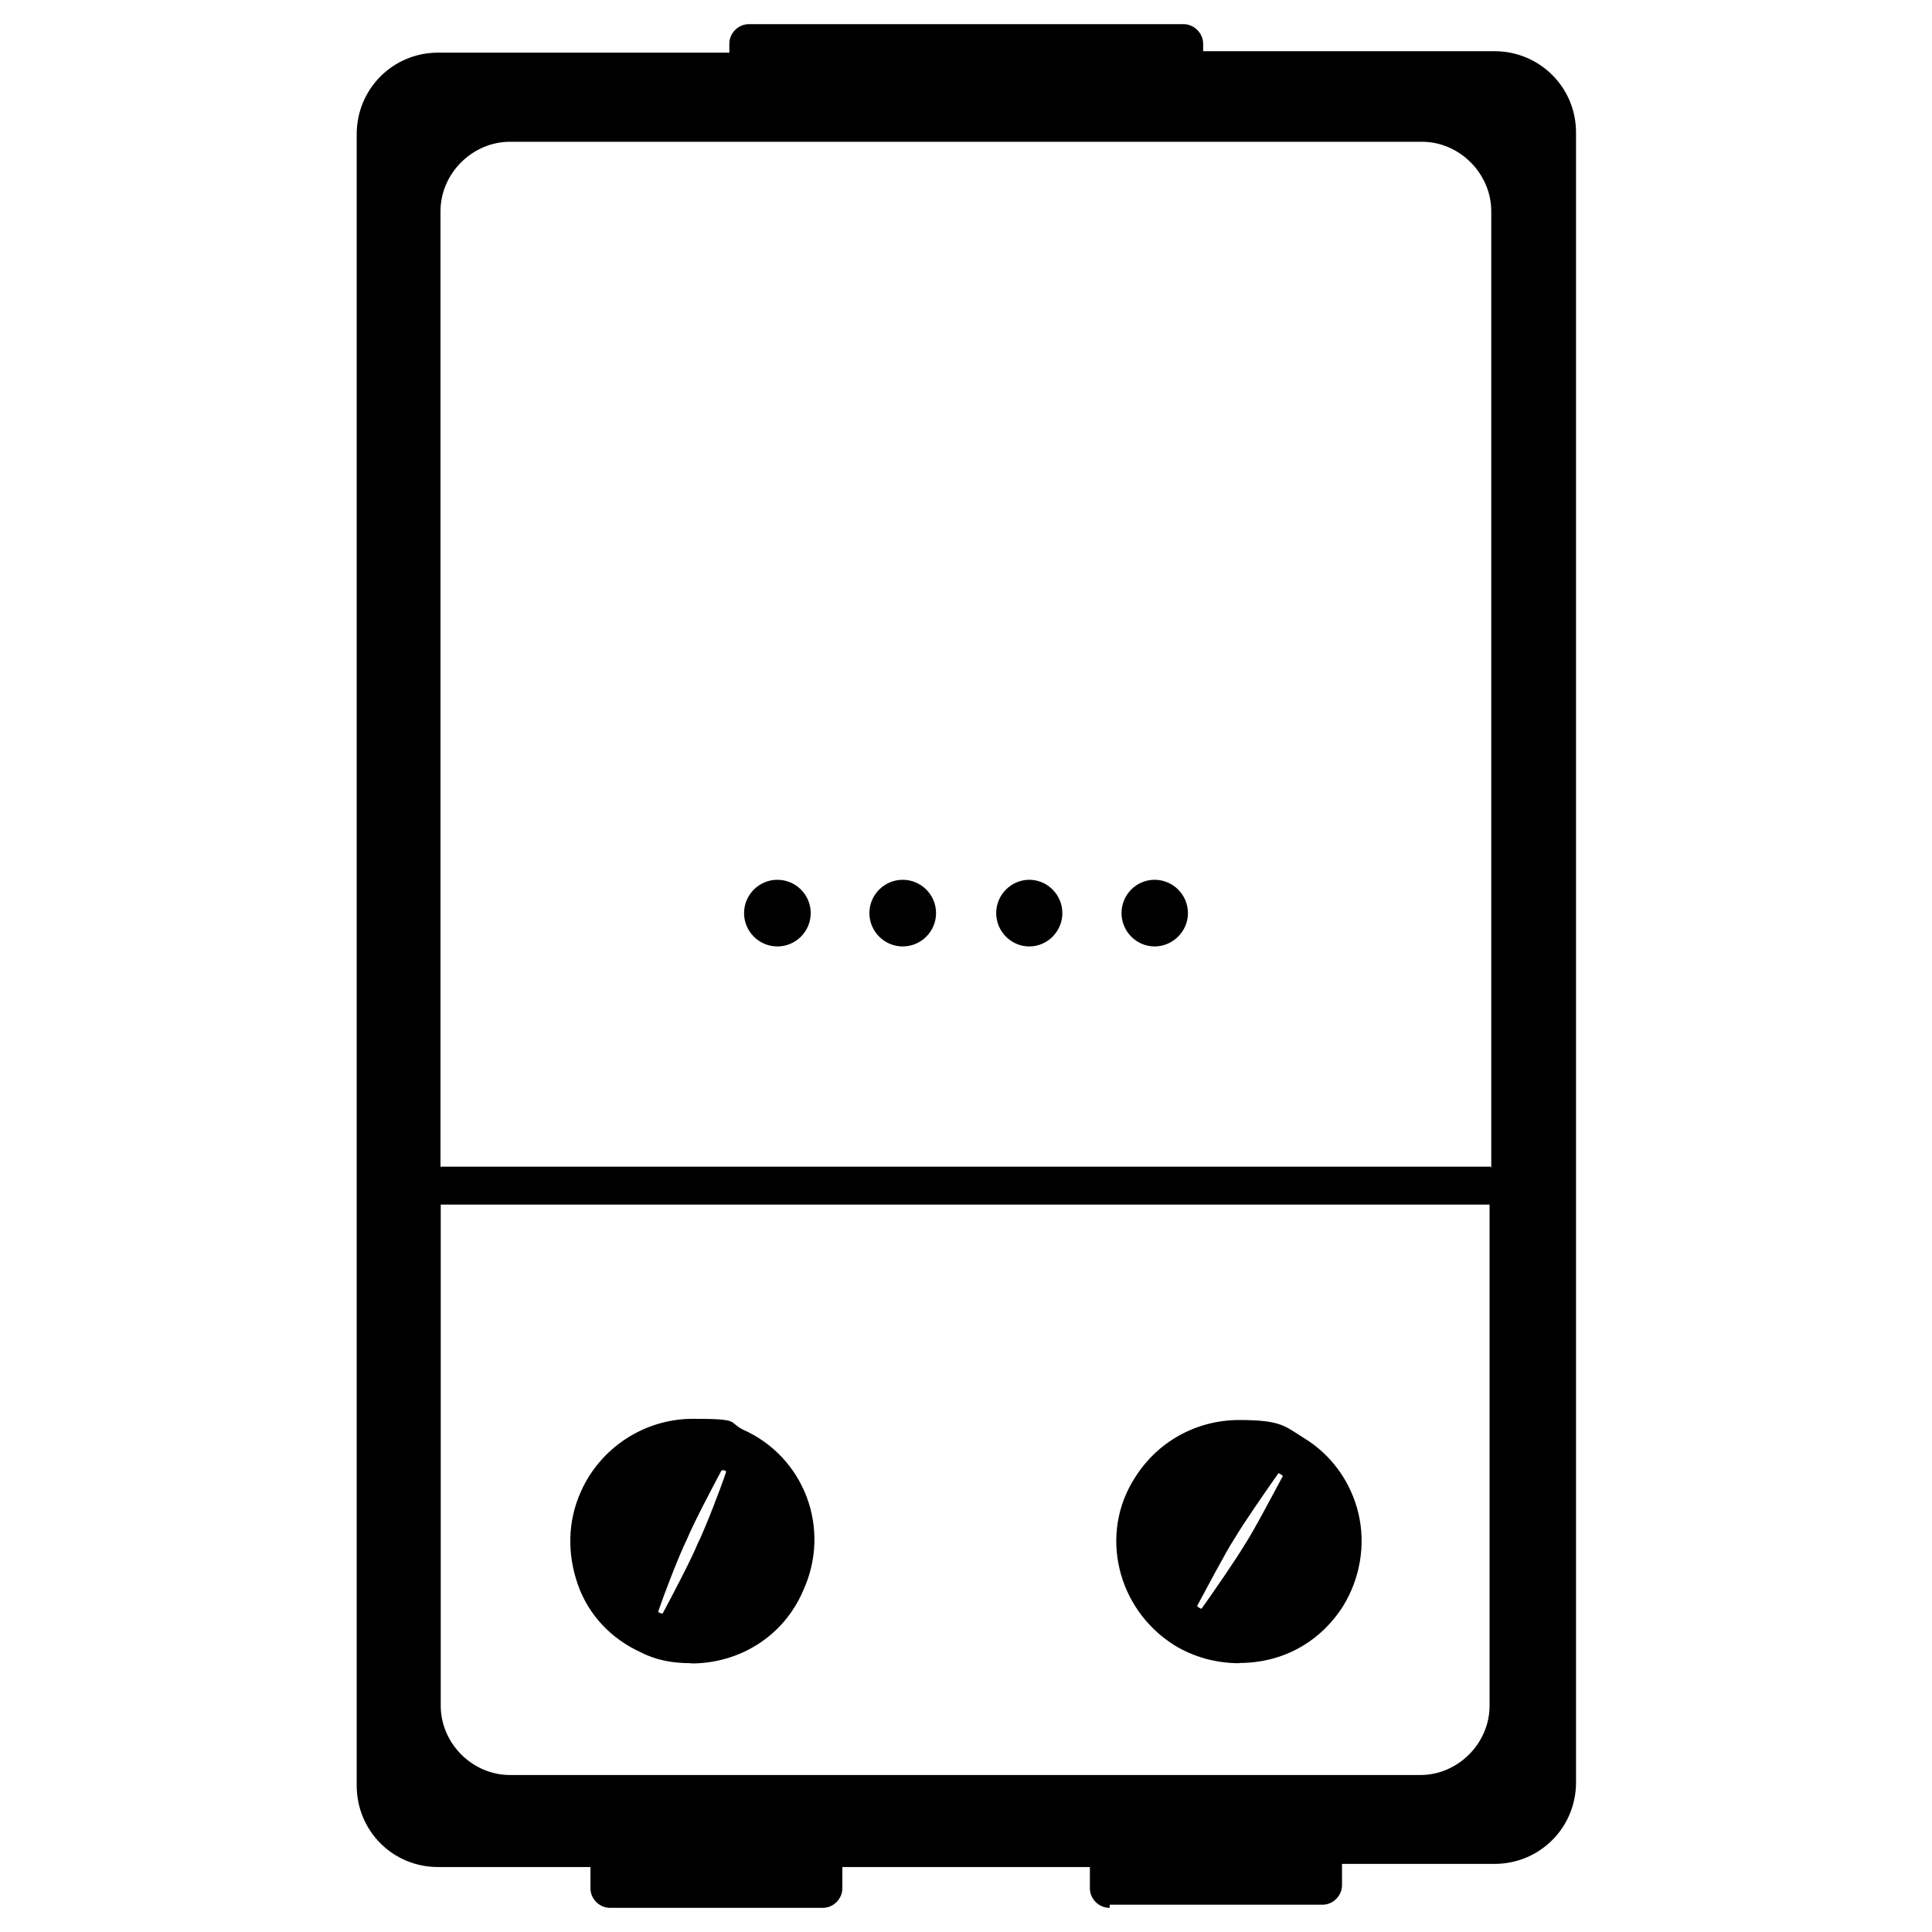 <?xml version="1.0" encoding="UTF-8"?>
<svg xmlns="http://www.w3.org/2000/svg" version="1.1" viewBox="0 0 800 800">
  <!-- Generator: Adobe Illustrator 28.7.1, SVG Export Plug-In . SVG Version: 1.2.0 Build 142)  -->
  <g>
    <g id="Layer_1">
      <path d="M308.1,378.1c0,7.6,6.2,13.8,13.8,13.8s13.8-6.2,13.8-13.8-6.2-13.8-13.8-13.8-13.8,6.2-13.8,13.8Z"/>
      <path d="M313.8,378.1c0,4.4,3.7,8.1,8.1,8.1s8.1-3.7,8.1-8.1-3.7-8.1-8.1-8.1-8.1,3.1-8.1,8.1Z"/>
      <path d="M360,378.1c0,7.6,6.2,13.8,13.8,13.8s13.8-6.2,13.8-13.8-6.2-13.8-13.8-13.8-13.8,6.2-13.8,13.8Z"/>
      <path d="M365.6,378.1c0,4.4,3.7,8.1,8.1,8.1s8.1-3.7,8.1-8.1-3.7-8.1-8.1-8.1-8.1,3.1-8.1,8.1ZM426.2,391.9c-7.5,0-13.7-6.2-13.7-13.8s6.2-13.8,13.7-13.8,13.7,6.2,13.7,13.8-6.2,13.8-13.7,13.8Z"/>
      <path d="M417.5,378.1c0,4.4,3.7,8.1,8.1,8.1s8.1-3.7,8.1-8.1-3.7-8.1-8.1-8.1c-4.4-.6-8.1,3.1-8.1,8.1Z"/>
      <path d="M464.4,378.1c0,7.6,6.2,13.8,13.7,13.8s13.8-6.2,13.8-13.8-6.2-13.8-13.8-13.8-13.7,6.2-13.7,13.8Z"/>
      <path d="M470,378.1c0,4.4,3.7,8.1,8.1,8.1s8.1-3.7,8.1-8.1-3.7-8.1-8.1-8.1c-4.4-.6-8.1,3.1-8.1,8.1ZM513.1,688.7c-9.4,0-18.8-2.5-26.9-7.5-23.8-15-31.2-46.3-16.2-69.4,9.4-15,25.6-23.8,43.1-23.8s18.8,2.5,26.9,7.5c11.3,6.9,19.4,18.1,22.5,31.2s.6,26.9-6.2,38.1c-9.4,15-25,23.8-43.1,23.8ZM497.5,666.2c4.4-6.2,14.4-20.6,18.1-26.9,3.7-5.6,11.9-21.3,15.6-28.1l-.6-.6-1.2-.6c-4.4,6.2-14.4,20.6-18.1,26.9-3.7,5.6-11.9,21.3-15.6,28.1l.6.6,1.2.6Z"/>
      <path d="M537.5,600c-21.3-13.1-48.8-6.9-61.9,14.4s-6.9,48.8,14.4,61.9,48.8,6.9,61.9-14.4c13.1-20.6,6.9-48.8-14.4-61.9ZM499.4,673.1l-6.2-1.9-4.4-5s13.1-24.4,18.1-31.9,20.6-30,20.6-30l6.2,1.9,4.4,5s-13.1,24.4-18.1,31.9c-4.4,7.5-20.6,30-20.6,30ZM286.2,688.7c-7.5,0-14.4-1.2-20.6-4.4-12.5-5.6-21.9-15.6-26.3-28.1s-4.4-26.2,1.3-38.7c8.1-18.1,26.3-30,46.3-30s14.4,1.2,20.6,4.4c25.6,11.3,36.9,41.2,25,66.9-8.1,18.8-26.3,30-46.3,30ZM274.4,668.1c3.7-6.9,11.9-22.5,14.4-28.7,3.1-6.2,9.4-22.5,11.9-30l-.6-.6h-1.3c-3.7,6.9-11.9,22.5-14.4,28.7-3.1,6.2-9.4,22.5-11.9,30l1.3.6h.6Z"/>
      <path d="M305,597.5c-22.5-10-49.4,0-60,22.5-10,22.5,0,49.4,22.5,60,22.5,10,49.4,0,60-22.5,10.6-23.1.6-50-22.5-60h0ZM277.5,674.4l-6.2-1.2-5-4.4s10-25.6,13.8-33.8c3.7-8.1,16.9-32.5,16.9-32.5l6.2,1.2,5,4.4s-10,25.6-13.8,33.8c-4.4,8.1-16.9,32.5-16.9,32.5Z"/>
      <path d="M459.4,790c-4.4,0-8.1-3.7-8.1-8.1v-8.8h-102.5v8.8c0,4.4-3.7,8.1-8.1,8.1h-88.1c-4.4,0-8.1-3.7-8.1-8.1v-8.8h-63.1c-18.8,0-33.7-15-33.7-33.8V55.6c0-18.8,15-33.8,33.7-33.8h120.6v-3.7c0-4.4,3.7-8.1,8.1-8.1h180c4.4,0,8.1,3.8,8.1,8.1v3.1h120.6c18.8,0,33.8,15,33.8,33.7v683.1c0,18.8-15,33.8-33.8,33.8h-63.1v8.8c0,4.4-3.7,8.1-8.1,8.1h-88.1v1.2ZM182.5,706.3c0,15.6,13.1,28.7,28.7,28.7h376.9c15.6,0,28.7-13.1,28.7-28.7v-207.5H182.5v207.5ZM617.5,483.8V87.5c0-15.6-13.1-28.8-28.7-28.8H211.2c-15.6,0-28.8,13.1-28.8,28.8v395.6h435v.6Z"/>
    </g>
  </g>
</svg>